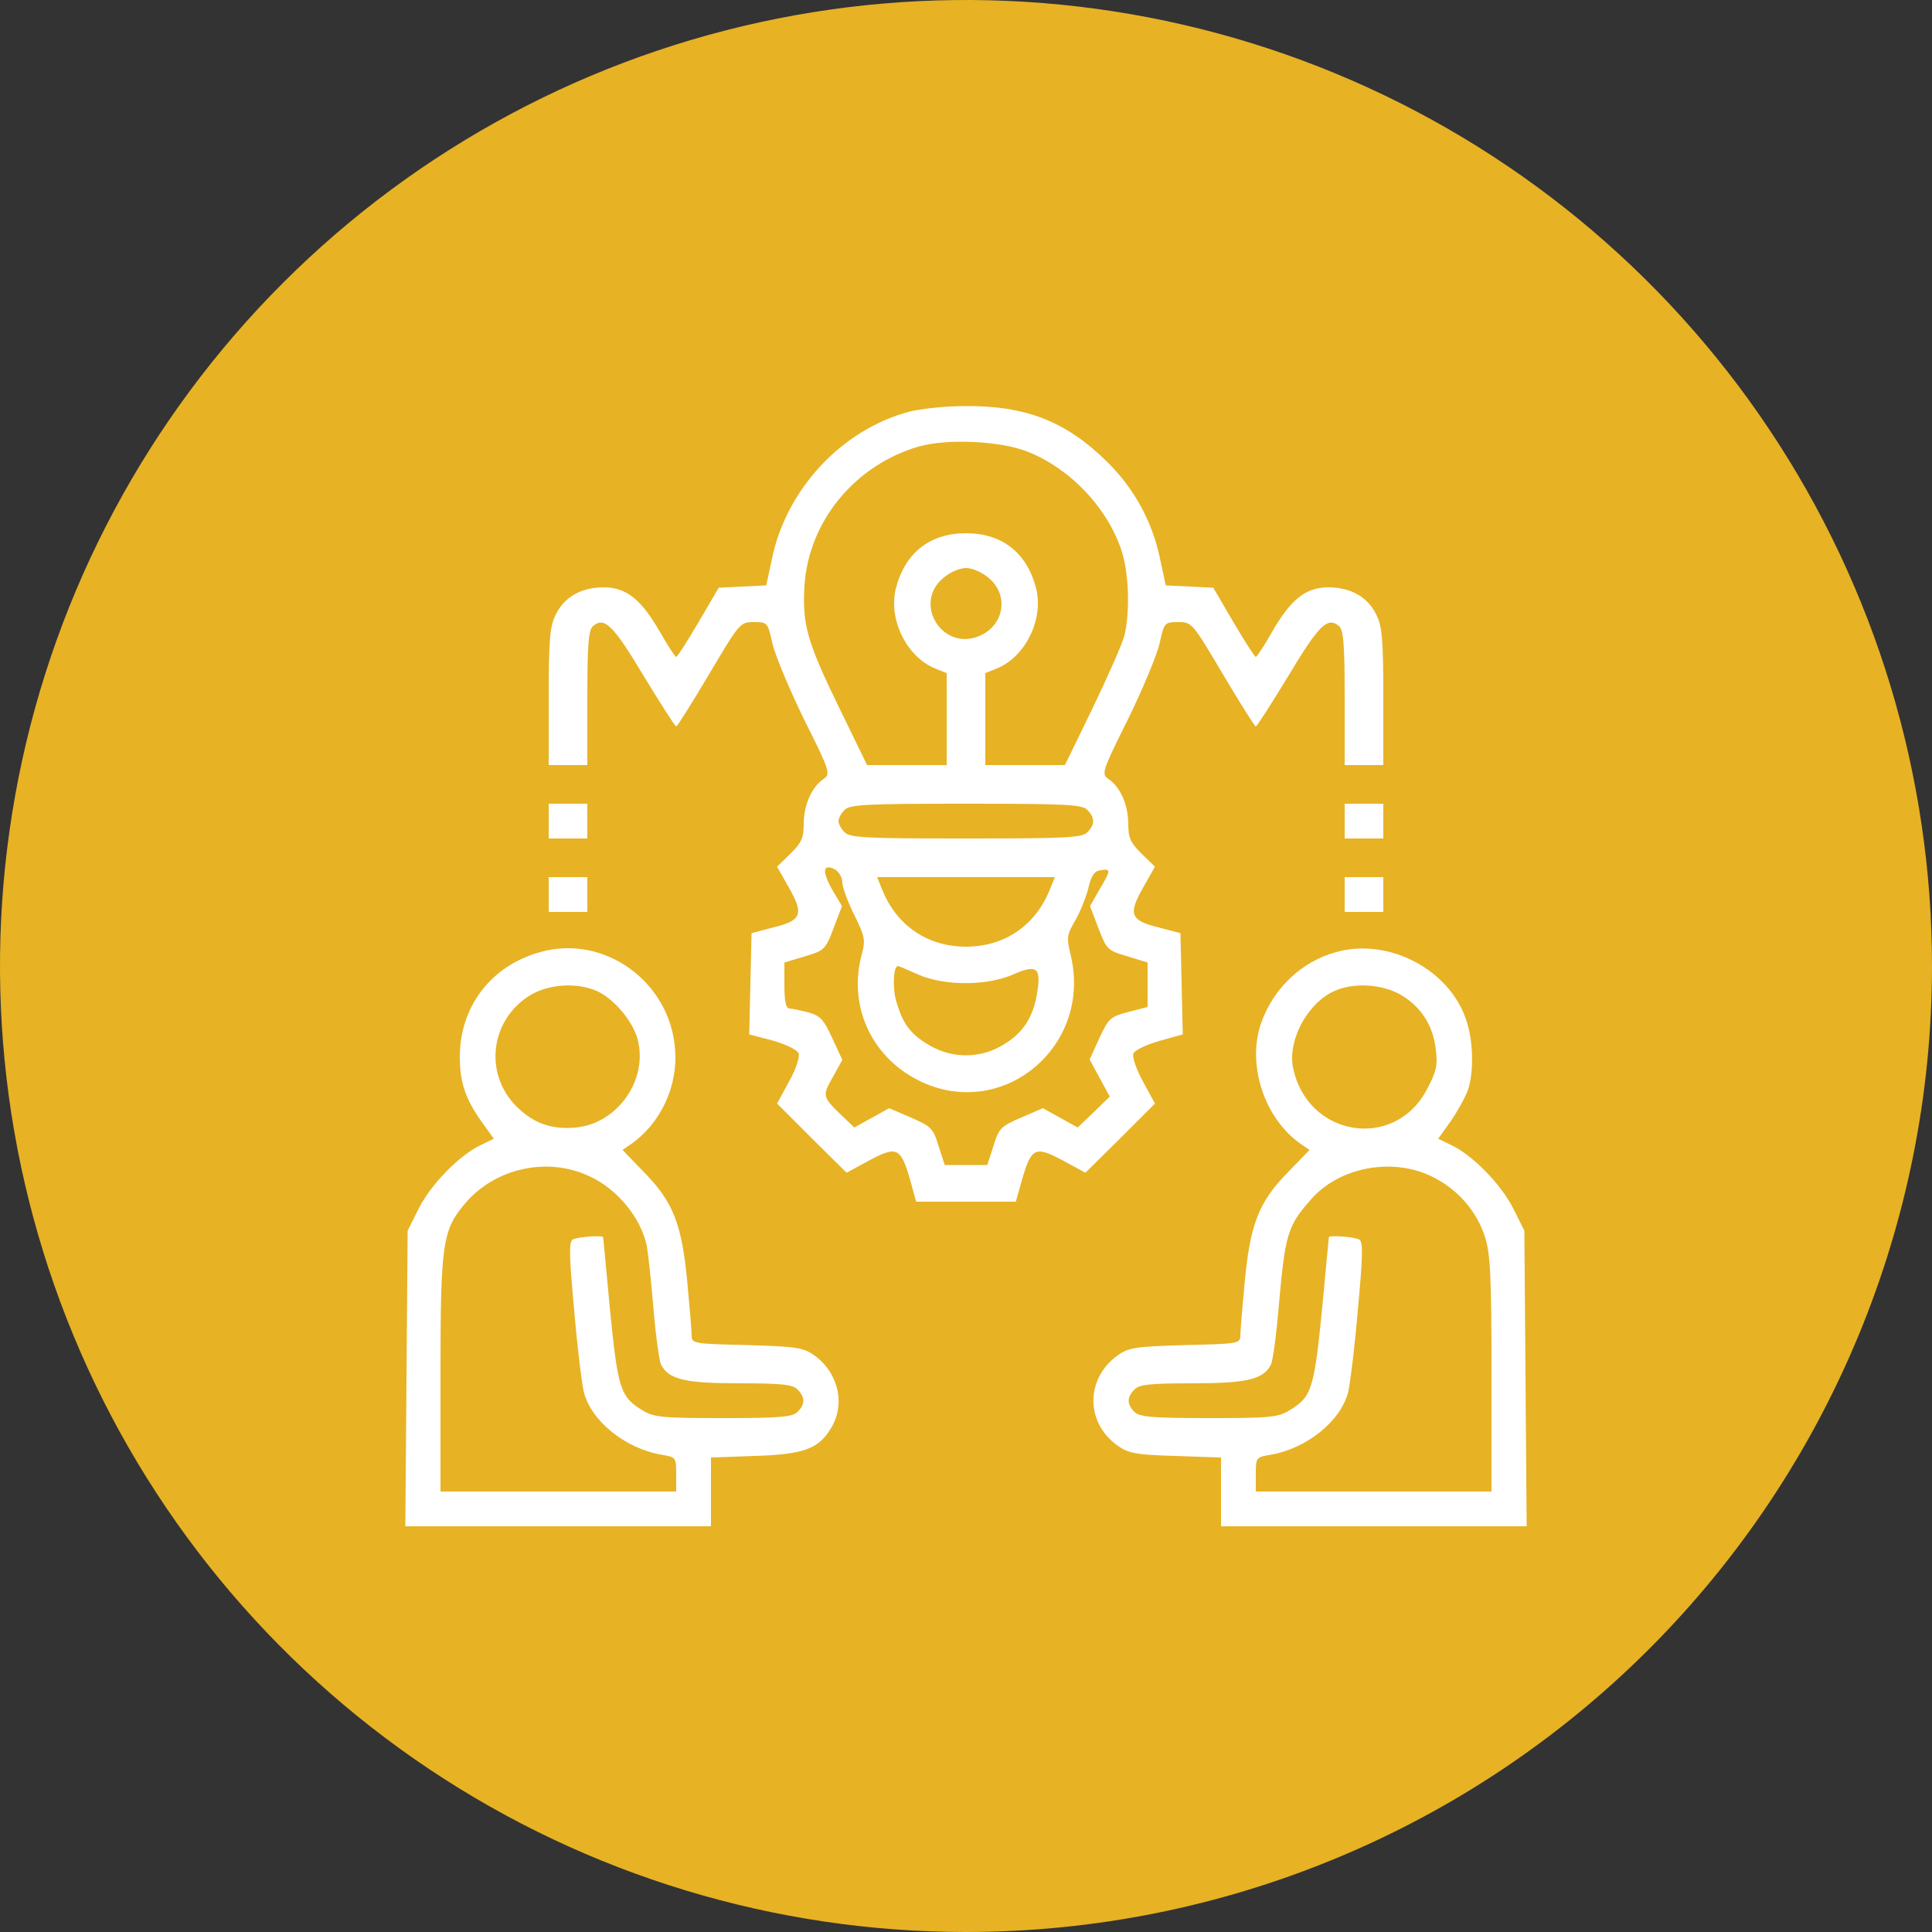 <svg width="100" height="100" viewBox="0 0 100 100" fill="none" xmlns="http://www.w3.org/2000/svg">
<rect x="0" y="0" width="100" height="100" fill="#333333" stroke="none"/>
<g clip-path="url(#clip0)">
<path d="M100 50C100 40.111 97.067 30.444 91.573 22.221C86.079 13.999 78.27 7.59 69.134 3.806C59.998 0.022 49.944 -0.969 40.245 0.961C30.546 2.89 21.637 7.652 14.645 14.645C7.652 21.637 2.89 30.546 0.961 40.245C-0.969 49.944 0.022 59.998 3.806 69.134C7.59 78.27 13.999 86.079 22.221 91.573C30.444 97.068 40.111 100 50 100C63.261 100 75.978 94.732 85.355 85.355C94.732 75.978 100 63.261 100 50Z" fill="#E7B224"/>
<path d="M47.02 21.32C43.54 22.26 40.66 25.36 39.94 29L39.66 30.3L38.44 30.36L37.2 30.42L36.16 32.2C35.58 33.18 35.06 34 35 34C34.94 34 34.58 33.44 34.2 32.78C33.2 31.02 32.42 30.4 31.24 30.4C30.06 30.4 29.18 30.92 28.74 31.86C28.46 32.44 28.4 33.2 28.4 36.08V39.6H29.4H30.4V36.12C30.4 33.34 30.46 32.6 30.7 32.4C31.28 31.92 31.72 32.32 33.3 34.96C34.18 36.4 34.94 37.6 35 37.6C35.06 37.6 35.82 36.38 36.7 34.9C38.28 32.24 38.3 32.2 39.02 32.2C39.72 32.2 39.74 32.22 39.98 33.3C40.12 33.92 40.86 35.68 41.62 37.24C43 40 43 40.06 42.6 40.34C42 40.76 41.6 41.68 41.6 42.66C41.6 43.38 41.48 43.62 40.92 44.18L40.22 44.86L40.82 45.92C41.62 47.32 41.5 47.64 40.04 48L38.9 48.3L38.84 50.92L38.78 53.54L40 53.86C40.7 54.06 41.26 54.34 41.34 54.52C41.4 54.72 41.2 55.34 40.84 55.98L40.22 57.12L42.02 58.92L43.82 60.7L45 60.06C46.42 59.3 46.62 59.4 47.1 61.04L47.42 62.2H50H52.58L52.9 61.06C53.38 59.4 53.58 59.3 55 60.06L56.18 60.7L57.98 58.92L59.78 57.12L59.16 55.98C58.82 55.36 58.6 54.72 58.66 54.54C58.72 54.36 59.32 54.08 60 53.88L61.22 53.54L61.16 50.92L61.1 48.3L59.96 48C58.5 47.64 58.38 47.32 59.18 45.92L59.78 44.86L59.08 44.18C58.52 43.62 58.4 43.38 58.4 42.66C58.4 41.68 58 40.76 57.4 40.34C57 40.06 57 40 58.38 37.24C59.14 35.68 59.88 33.92 60.02 33.3C60.26 32.22 60.28 32.2 60.98 32.2C61.7 32.2 61.72 32.24 63.3 34.9C64.18 36.38 64.94 37.6 65 37.6C65.06 37.6 65.82 36.4 66.7 34.96C68.28 32.32 68.72 31.92 69.3 32.4C69.54 32.6 69.6 33.34 69.6 36.12V39.6H70.6H71.6V36.08C71.6 33.2 71.54 32.44 71.26 31.86C70.82 30.92 69.94 30.4 68.76 30.4C67.58 30.4 66.8 31.02 65.8 32.78C65.42 33.44 65.06 34 65 34C64.94 34 64.42 33.18 63.84 32.2L62.8 30.42L61.56 30.36L60.34 30.3L60.06 29C59.68 27.08 58.74 25.32 57.32 23.92C55.2 21.82 53.1 20.98 49.9 21.02C48.92 21.02 47.62 21.16 47.02 21.32ZM53.14 23.36C55.42 24.24 57.42 26.38 58.1 28.66C58.44 29.84 58.48 31.74 58.2 32.9C58.08 33.34 57.34 35.02 56.56 36.64L55.12 39.6H53.06H51V37.22V34.84L51.6 34.6C53.1 33.98 54.04 32.02 53.62 30.42C53.14 28.6 51.86 27.6 50 27.6C48.14 27.6 46.86 28.6 46.38 30.42C45.96 32.02 46.9 33.98 48.4 34.6L49 34.84V37.22V39.6H46.94H44.88L43.44 36.64C41.76 33.2 41.52 32.3 41.64 30.3C41.86 26.96 44.28 24.04 47.6 23.1C49.06 22.7 51.74 22.82 53.14 23.36ZM51.18 29.92C52.24 30.8 51.98 32.38 50.68 32.92C48.78 33.72 47.24 31.24 48.82 29.92C49.16 29.62 49.68 29.4 50 29.4C50.32 29.4 50.84 29.62 51.18 29.92ZM56.28 41.92C56.68 42.32 56.68 42.68 56.28 43.08C56.02 43.36 55.16 43.4 50 43.4C44.84 43.4 43.98 43.36 43.72 43.08C43.54 42.92 43.4 42.64 43.4 42.5C43.4 42.36 43.54 42.08 43.72 41.92C43.98 41.64 44.84 41.6 50 41.6C55.16 41.6 56.02 41.64 56.28 41.92ZM43.6 45.68C43.6 45.92 43.88 46.68 44.22 47.36C44.76 48.46 44.8 48.66 44.62 49.34C43.88 51.98 45.04 54.64 47.5 55.9C51.8 58.1 56.56 54.22 55.42 49.44C55.2 48.54 55.22 48.4 55.62 47.7C55.88 47.28 56.18 46.52 56.32 46.02C56.48 45.32 56.64 45.08 56.98 45.04C57.52 44.96 57.5 45.04 56.9 46.06L56.42 46.9L56.86 48.06C57.28 49.16 57.34 49.2 58.36 49.5L59.4 49.82V50.96V52.12L58.4 52.38C57.48 52.62 57.38 52.7 56.9 53.74L56.4 54.84L56.92 55.8L57.44 56.76L56.62 57.56L55.78 58.36L54.88 57.86L53.98 57.36L52.86 57.84C51.8 58.3 51.7 58.4 51.42 59.32L51.1 60.3H50H48.9L48.58 59.32C48.3 58.4 48.2 58.3 47.14 57.84L46.02 57.36L45.12 57.86L44.22 58.36L43.76 57.92C42.54 56.76 42.54 56.76 43.1 55.76L43.6 54.86L43.08 53.74C42.64 52.78 42.48 52.58 41.84 52.4C41.44 52.3 40.98 52.2 40.86 52.2C40.68 52.2 40.6 51.82 40.6 51V49.82L41.66 49.5C42.66 49.2 42.72 49.16 43.14 48.06L43.58 46.9L43.08 46.06C42.54 45.1 42.58 44.68 43.22 45C43.42 45.12 43.6 45.42 43.6 45.68ZM54.3 46.14C53.54 47.94 51.96 49 50 49C48.04 49 46.46 47.94 45.7 46.14L45.4 45.4H50H54.6L54.3 46.14ZM47.52 50.44C48.88 51.04 51.12 51.04 52.48 50.42C53.64 49.92 53.88 50.08 53.7 51.28C53.52 52.56 53 53.42 52.02 54.02C50.82 54.8 49.32 54.82 48.1 54.1C47.14 53.54 46.74 53.02 46.4 51.86C46.18 51.16 46.24 50 46.48 50C46.52 50 46.98 50.2 47.52 50.44Z" fill="white"/>
<path d="M28.4 42.5V43.4H29.4H30.4V42.5V41.6H29.4H28.4V42.5Z" fill="white"/>
<path d="M69.6 42.5V43.4H70.6H71.6V42.5V41.6H70.6H69.6V42.5Z" fill="white"/>
<path d="M28.4 46.3V47.2H29.4H30.4V46.3V45.4H29.4H28.4V46.3Z" fill="white"/>
<path d="M69.6 46.3V47.2H70.6H71.6V46.3V45.4H70.6H69.6V46.3Z" fill="white"/>
<path d="M27.96 49.28C25.42 49.98 23.8 52.1 23.8 54.7C23.8 56 24.08 56.86 24.9 58.02L25.56 58.94L24.86 59.28C23.78 59.8 22.32 61.28 21.68 62.54L21.1 63.7L21.04 71.34L20.98 79H28.9H36.8V77.22V75.44L39.06 75.36C41.58 75.28 42.36 75 43 73.94C43.78 72.7 43.4 71.06 42.16 70.16C41.56 69.74 41.24 69.7 38.66 69.62C35.9 69.56 35.8 69.54 35.8 69.12C35.8 68.9 35.7 67.68 35.58 66.42C35.3 63.4 34.86 62.24 33.38 60.72L32.22 59.52L32.66 59.22C34.2 58.14 35.1 56.22 34.94 54.3C34.68 50.8 31.26 48.34 27.96 49.28ZM30.86 51.28C31.72 51.64 32.74 52.82 33 53.78C33.56 55.88 31.98 58.14 29.82 58.36C28.54 58.48 27.62 58.14 26.74 57.28C25.02 55.56 25.38 52.76 27.46 51.5C28.42 50.94 29.82 50.84 30.86 51.28ZM30.5 60.88C31.96 61.54 33.18 63.04 33.48 64.5C33.54 64.82 33.7 66.26 33.82 67.7C33.94 69.12 34.12 70.46 34.22 70.64C34.62 71.4 35.46 71.6 38.28 71.6C40.46 71.6 41.04 71.66 41.28 71.92C41.68 72.32 41.68 72.68 41.28 73.08C41.02 73.34 40.38 73.4 37.44 73.4C34.28 73.4 33.84 73.36 33.26 73C32.12 72.32 31.98 71.9 31.58 67.86C31.38 65.78 31.22 64.08 31.22 64.04C31.18 63.92 29.88 64.02 29.64 64.16C29.44 64.3 29.46 65 29.72 67.82C29.88 69.74 30.12 71.64 30.22 72.06C30.62 73.58 32.38 74.98 34.26 75.3C34.98 75.42 35 75.44 35 76.3V77.2H28.9H22.8V71.14C22.8 64.32 22.9 63.66 24.1 62.26C25.64 60.46 28.34 59.86 30.5 60.88Z" fill="white"/>
<path d="M69.16 49.28C67.38 49.76 65.92 51.14 65.28 52.94C64.52 55.1 65.44 57.9 67.34 59.22L67.78 59.52L66.62 60.72C65.14 62.24 64.7 63.4 64.42 66.42C64.3 67.68 64.2 68.9 64.2 69.12C64.2 69.54 64.1 69.56 61.34 69.62C58.76 69.7 58.44 69.74 57.84 70.16C56.18 71.36 56.18 73.64 57.84 74.82C58.4 75.22 58.78 75.3 60.84 75.36L63.2 75.44V77.22V79H71.1H79.02L78.96 71.34L78.9 63.7L78.32 62.54C77.68 61.28 76.22 59.8 75.14 59.28L74.44 58.94L75.1 58.02C75.44 57.52 75.84 56.8 75.98 56.42C76.3 55.46 76.26 53.84 75.88 52.76C75 50.16 71.84 48.52 69.16 49.28ZM72.52 51.5C73.56 52.12 74.18 53.08 74.32 54.34C74.42 55.14 74.34 55.48 73.86 56.38C72.18 59.6 67.62 58.84 66.92 55.22C66.66 53.8 67.7 51.88 69.1 51.28C70.1 50.84 71.56 50.94 72.52 51.5ZM74.16 60.92C75.46 61.56 76.44 62.7 76.86 64.02C77.14 64.88 77.2 66.02 77.2 71.12V77.2H71.1H65V76.3C65 75.44 65.02 75.42 65.76 75.3C67.62 74.98 69.38 73.58 69.78 72.06C69.88 71.64 70.12 69.74 70.28 67.82C70.54 65 70.56 64.3 70.36 64.16C70.12 64.02 68.82 63.92 68.78 64.04C68.78 64.08 68.62 65.78 68.42 67.86C68.02 71.9 67.88 72.32 66.74 73C66.16 73.36 65.72 73.4 62.56 73.4C59.62 73.4 58.98 73.34 58.72 73.08C58.32 72.68 58.32 72.32 58.72 71.92C58.96 71.66 59.54 71.6 61.72 71.6C64.54 71.6 65.38 71.4 65.78 70.64C65.88 70.46 66.06 69.12 66.18 67.7C66.52 63.84 66.64 63.46 67.86 62.08C69.32 60.4 72.1 59.88 74.16 60.92Z" fill="white"/>
</g>
<defs>
<clipPath id="clip0">
<rect width="100" height="100" fill="white"/>
</clipPath>
</defs>
</svg>
